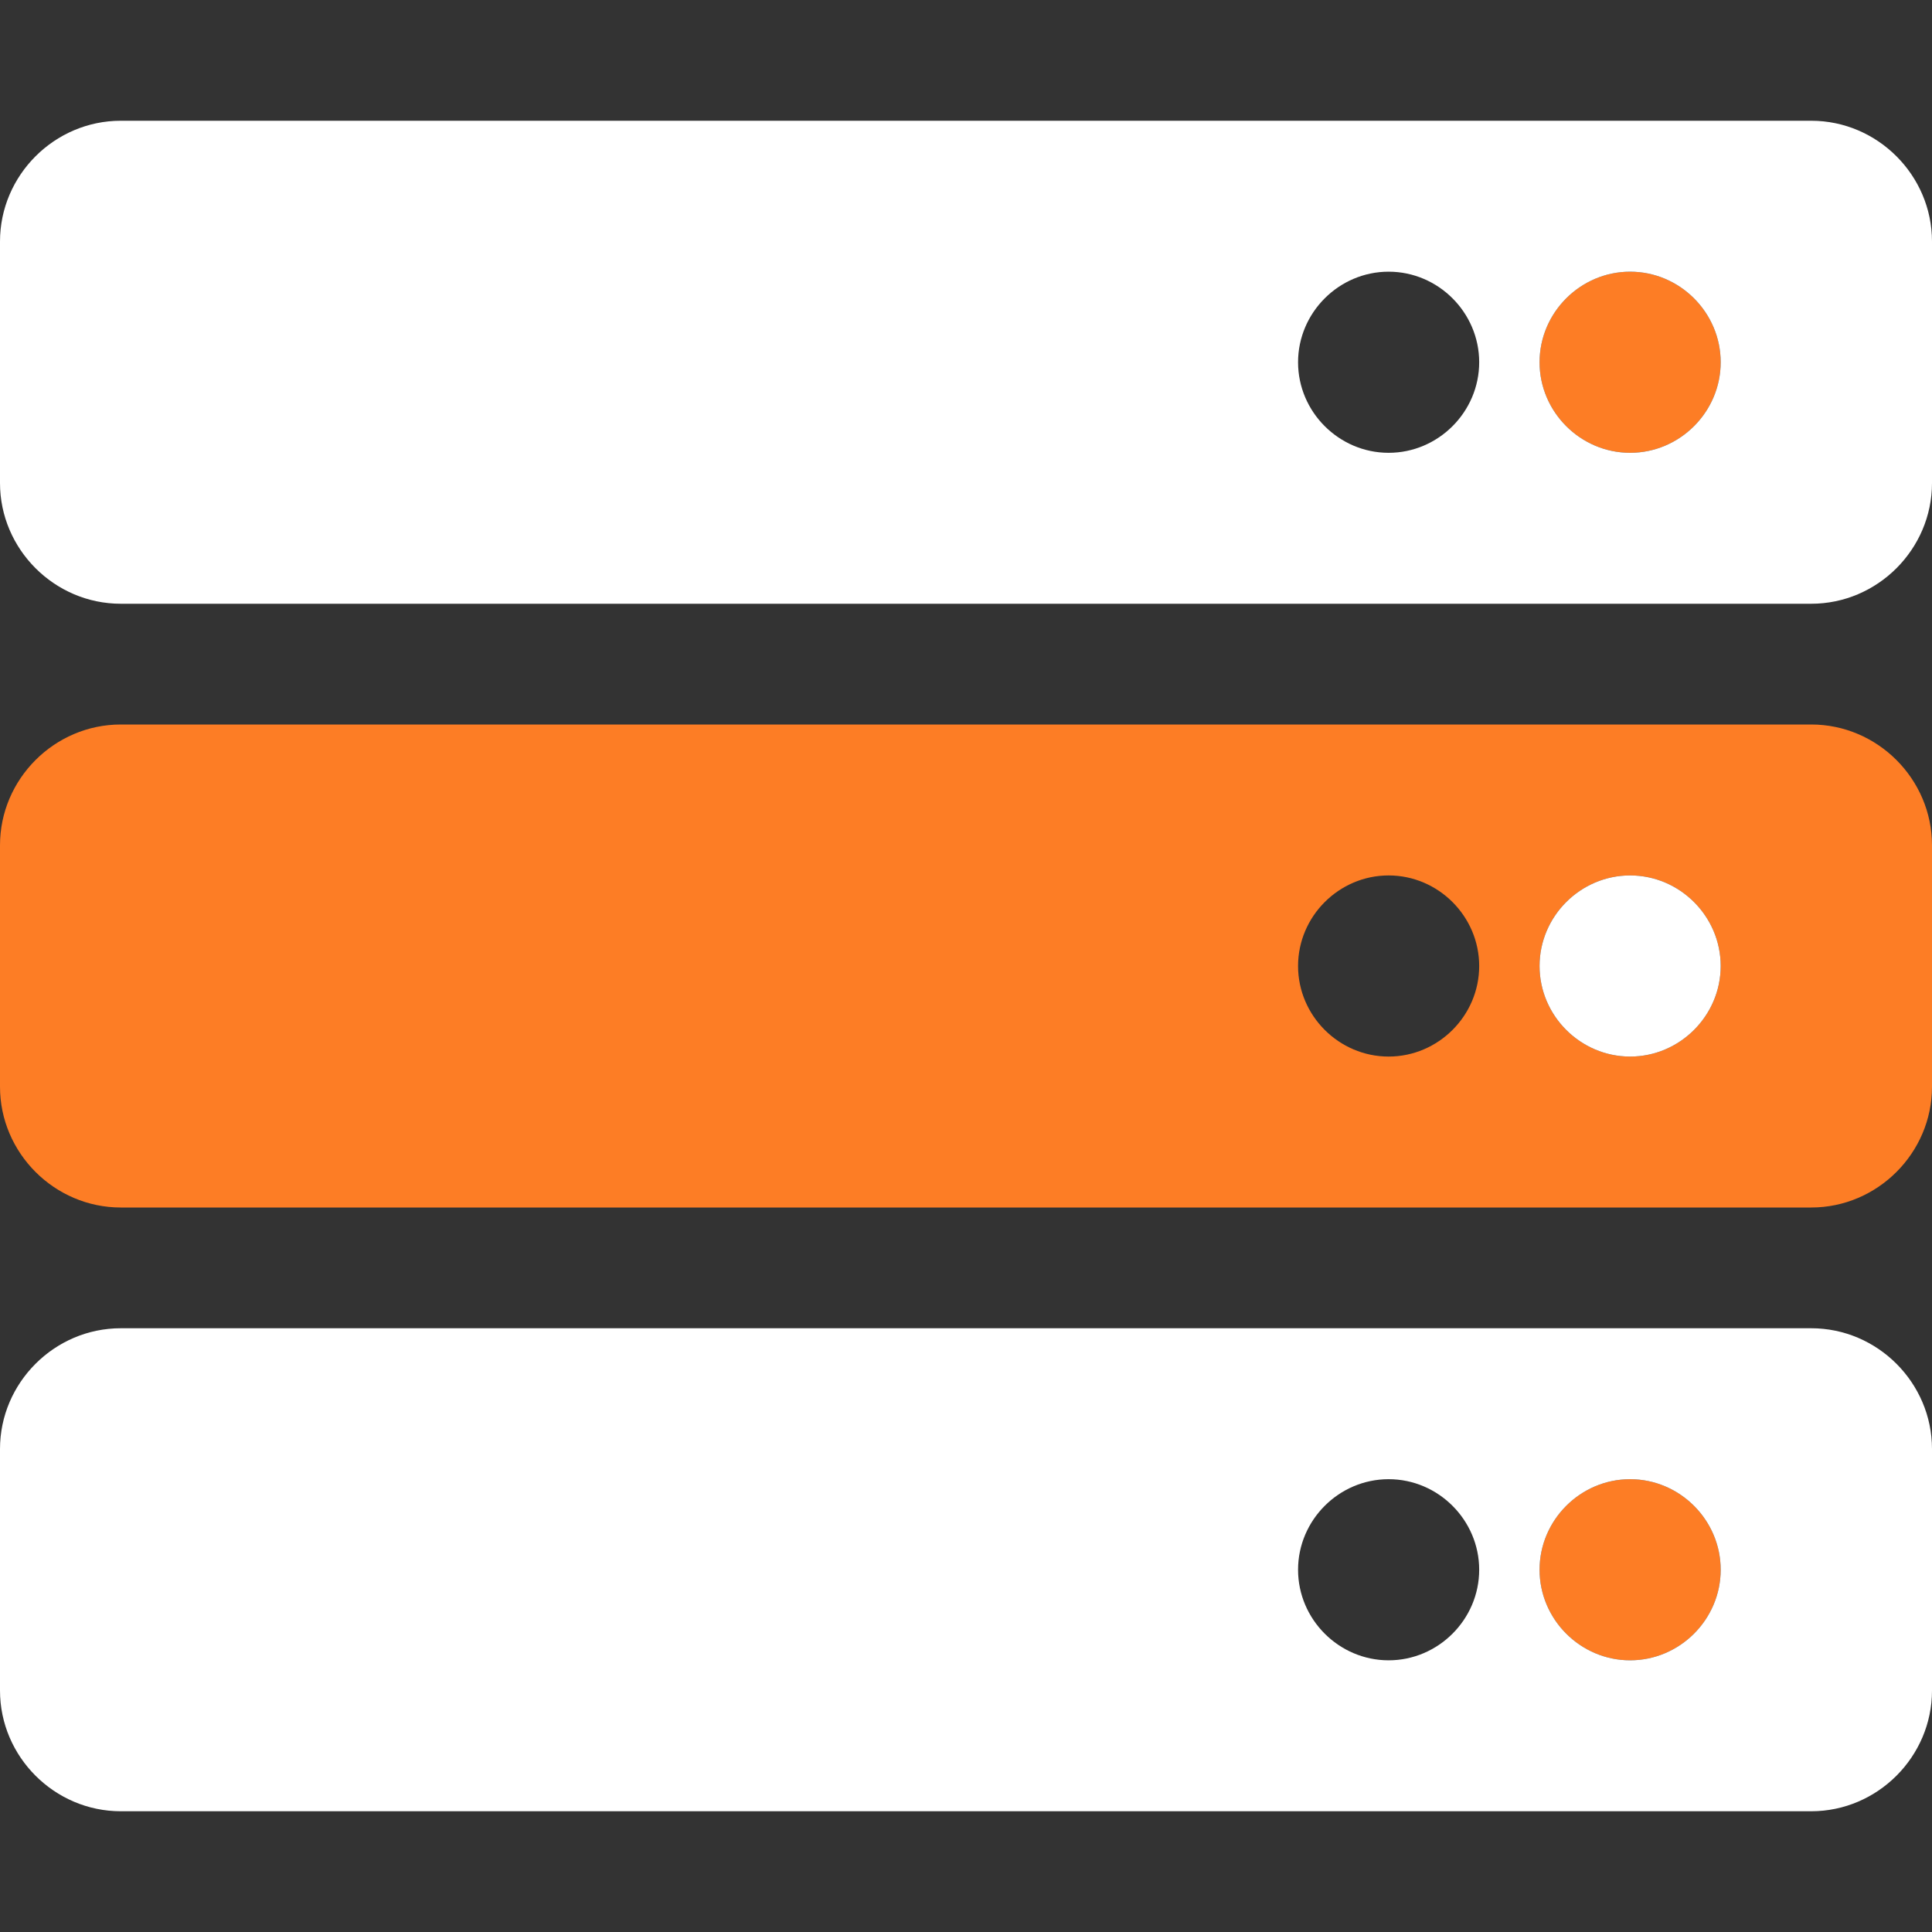 <svg width="100%" height="100%" viewBox="0 0 512 512" version="1.1" xmlns="http://www.w3.org/2000/svg" xmlns:xlink="http://www.w3.org/1999/xlink" xml:space="preserve" xmlns:serif="http://www.serif.com/" style="fill-rule:evenodd;clip-rule:evenodd;stroke-linejoin:round;stroke-miterlimit:2;"><rect x="0" y="0" width="512" height="512" fill="#333333" stroke="none"/><path d="M432,120c13.166,0 24,-10.834 24,-24c0,-13.166 -10.834,-24 -24,-24c-13.166,0 -24,10.834 -24,24c0,13.166 10.834,24 24,24Zm0,272c-13.166,0 -24,10.834 -24,24c0,13.166 10.834,24 24,24c13.166,0 24,-10.834 24,-24c0,-13.166 -10.834,-24 -24,-24Zm48,-200l-448,0c-17.555,0 -32,14.445 -32,32l0,64c0,17.555 14.445,32 32,32l448,0c17.555,0 32,-14.445 32,-32l0,-64c0,-17.555 -14.445,-32 -32,-32Zm-112,88c-13.166,0 -24,-10.834 -24,-24c0,-13.166 10.834,-24 24,-24c13.166,0 24,10.834 24,24c0,13.166 -10.834,24 -24,24Zm64,0c-13.166,0 -24,-10.834 -24,-24c0,-13.166 10.834,-24 24,-24c13.166,0 24,10.834 24,24c0,13.166 -10.834,24 -24,24Z" style="fill:#fd7d25;fill-rule:nonzero;"/><path d="M456,256c0,-13.166 -10.834,-24 -24,-24c-13.166,0 -24,10.834 -24,24c0,13.166 10.834,24 24,24c13.166,0 24,-10.834 24,-24Zm24,-224l-448,0c-17.555,0 -32,14.445 -32,32l0,64c0,17.555 14.445,32 32,32l448,0c17.555,0 32,-14.445 32,-32l0,-64c0,-17.555 -14.445,-32 -32,-32Zm-112,88c-13.166,0 -24,-10.834 -24,-24c0,-13.166 10.834,-24 24,-24c13.166,0 24,10.834 24,24c0,13.166 -10.834,24 -24,24Zm64,0c-13.166,0 -24,-10.834 -24,-24c0,-13.166 10.834,-24 24,-24c13.166,0 24,10.834 24,24c0,13.166 -10.834,24 -24,24Zm48,232l-448,0c-17.555,0 -32,14.445 -32,32l0,64c0,17.555 14.445,32 32,32l448,0c17.555,0 32,-14.445 32,-32l0,-64c0,-17.555 -14.445,-32 -32,-32Zm-112,88c-13.166,0 -24,-10.834 -24,-24c0,-13.166 10.834,-24 24,-24c13.166,0 24,10.834 24,24c0,13.166 -10.834,24 -24,24Zm64,0c-13.166,0 -24,-10.834 -24,-24c0,-13.166 10.834,-24 24,-24c13.166,0 24,10.834 24,24c0,13.166 -10.834,24 -24,24Z" style="fill:#fff;fill-rule:nonzero;"/></svg>